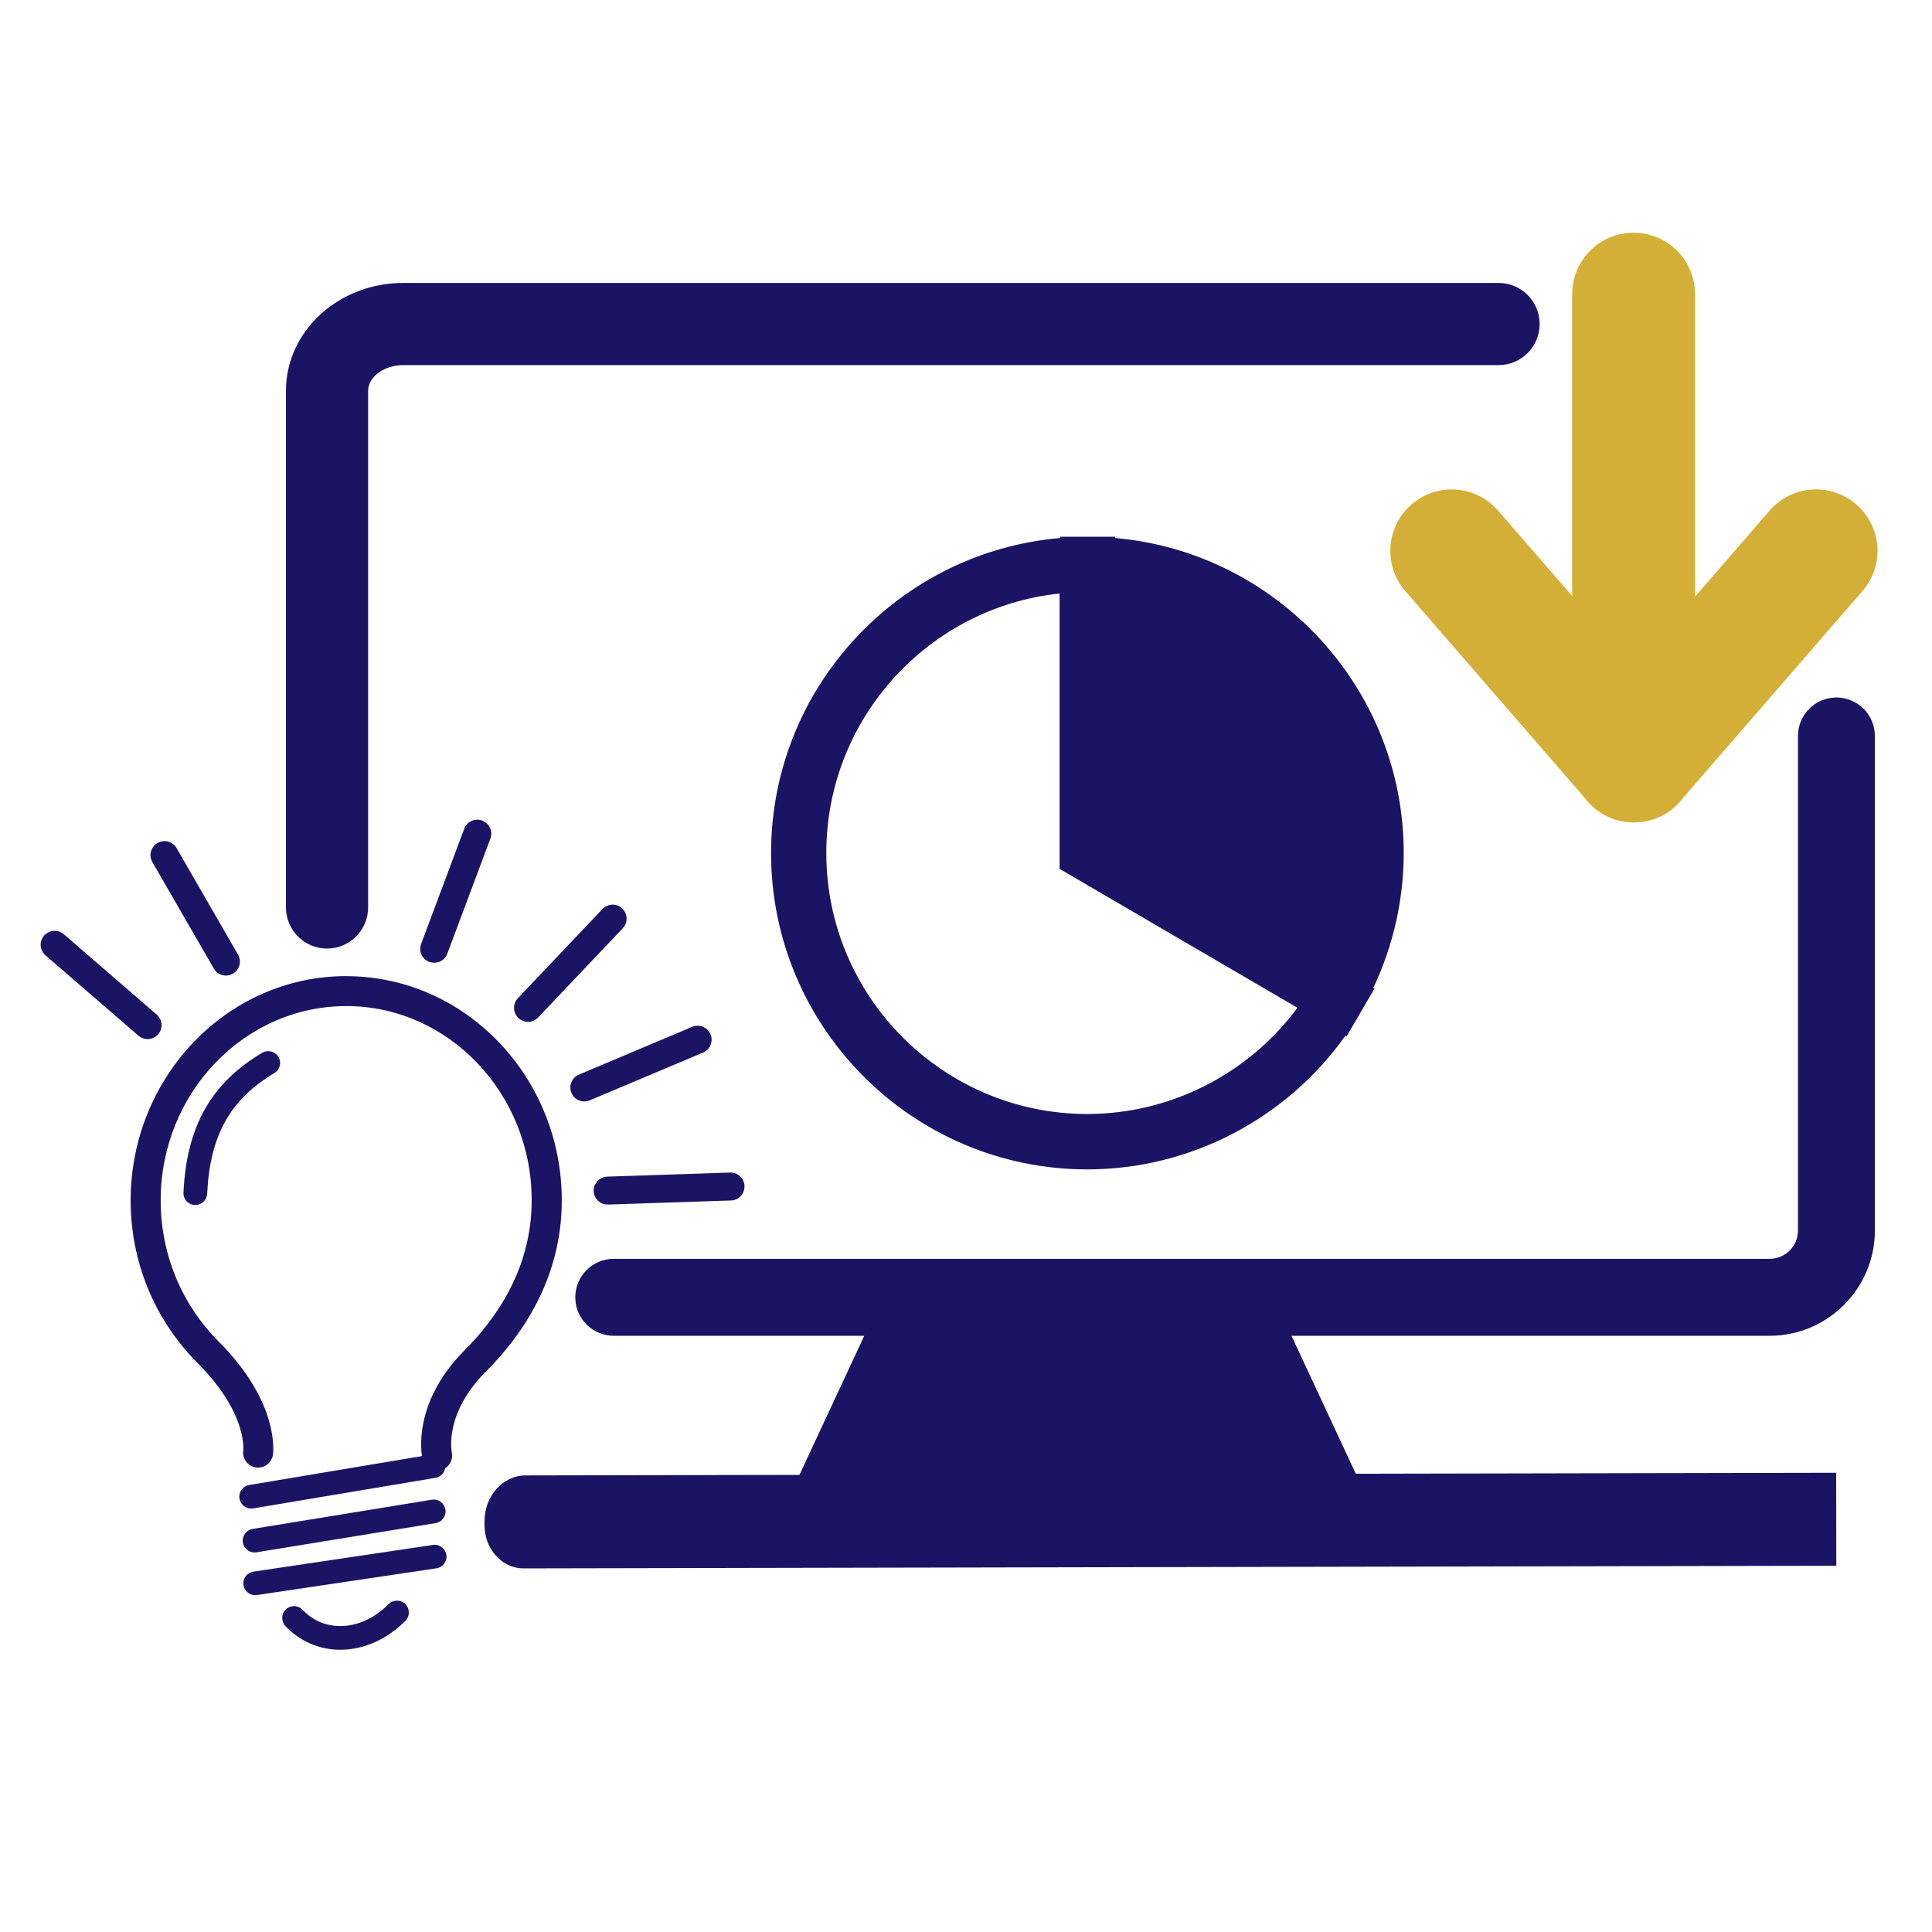 <?xml version="1.0" encoding="UTF-8"?><svg id="Download_Blue" xmlns="http://www.w3.org/2000/svg" width="256" height="256" viewBox="0 0 256 256"><g id="Downlaod"><path d="M243.34,92.42c-2.82,0-5.1,2.28-5.1,5.1v65.53c0,2.07-1.68,3.75-3.75,3.75H81.33c-2.82,0-5.1,2.28-5.1,5.1s2.28,5.1,5.1,5.1h33.19l-8.59,18.43-36.29.07c-3.01,0-5.45,2.74-5.44,6.09v.5c0,1.53.54,2.97,1.51,4.05.97,1.08,2.26,1.68,3.63,1.68h0l173.91-.35h.07l-.02-12.32-63.65.13-8.52-18.28h63.35c7.69,0,13.95-6.26,13.95-13.95v-65.53c0-2.82-2.28-5.1-5.1-5.1Z" fill="#1b1464"/><path d="M204.01,42.93c0-3.01-2.44-5.44-5.44-5.44H53.42c-8.57,0-15.53,6.41-15.53,14.29v68.46c0,3.01,2.44,5.45,5.44,5.45s5.45-2.44,5.45-5.45V51.78c0-1.84,2.13-3.4,4.64-3.4h145.15c3.01,0,5.44-2.44,5.44-5.45Z" fill="#1b1464"/><path d="M45.9,129.34h-.03c-15.73,0-28.54,13.32-28.56,29.7,0,8.17,3.15,15.83,8.88,21.58,6.5,6.51,6.07,11.34,6.04,11.59-.15,1.08.6,2.07,1.68,2.23,1.09.16,2.1-.59,2.26-1.68.04-.28.91-6.87-7.16-14.96-4.98-4.99-7.72-11.66-7.72-18.76.01-14.2,11.06-25.73,24.61-25.73,13.55.01,24.57,11.58,24.55,25.78,0,9.05-4.8,15.73-8.81,19.74-6.36,6.35-5.97,12.48-5.73,14.11l-22.89,3.83c-.85.14-1.43.95-1.29,1.81.13.77.79,1.31,1.55,1.31.09,0,.17,0,.26-.02l24.17-4.05c.67-.11,1.17-.64,1.28-1.27.68-.44,1.05-1.26.88-2.09-.04-.21-1.03-5.2,4.59-10.8,4.55-4.54,9.97-12.14,9.98-22.55.02-16.4-12.78-29.75-28.53-29.76Z" fill="#1b1464"/><path d="M33.73,205.71c.08,0,.17,0,.25-.02l23.74-3.87c.86-.14,1.44-.95,1.3-1.8-.14-.86-.95-1.44-1.8-1.3l-23.74,3.87c-.86.14-1.44.95-1.3,1.8.13.77.79,1.32,1.55,1.32Z" fill="#1b1464"/><path d="M57.37,204.71l-23.79,3.54c-.86.13-1.45.93-1.32,1.78.12.78.79,1.34,1.55,1.34.08,0,.15,0,.23-.02l23.79-3.54c.86-.13,1.45-.93,1.32-1.78-.13-.86-.93-1.45-1.78-1.32Z" fill="#1b1464"/><path d="M51.5,212.55c-1.91,1.91-4.22,2.95-6.51,2.91-1.89-.02-3.58-.77-4.89-2.15-.6-.63-1.59-.65-2.22-.06-.63.6-.65,1.59-.06,2.22,1.88,1.98,4.42,3.1,7.13,3.13.05,0,.09,0,.14,0,3.1,0,6.16-1.36,8.63-3.83.61-.61.61-1.61,0-2.22-.61-.61-1.61-.61-2.22,0Z" fill="#1b1464"/><path d="M36.89,140.05c-.44-.75-1.41-.99-2.15-.55-6.79,4.04-10.01,9.76-10.43,18.53-.04.87.63,1.6,1.49,1.64.03,0,.05,0,.08,0,.83,0,1.53-.65,1.57-1.49.37-7.71,3.03-12.49,8.9-15.99.75-.44.99-1.41.55-2.15Z" fill="#1b1464"/><path d="M69.97,135.4c.49,0,.98-.19,1.34-.58l11.21-11.82c.7-.74.67-1.91-.07-2.62s-1.91-.67-2.62.07l-11.21,11.82c-.7.74-.67,1.91.07,2.62.36.34.82.51,1.27.51Z" fill="#1b1464"/><path d="M56.89,127.45c.21.08.43.12.65.12.75,0,1.46-.46,1.73-1.2l5.71-15.26c.36-.96-.13-2.02-1.09-2.38-.96-.36-2.02.13-2.38,1.09l-5.71,15.26c-.36.96.13,2.02,1.09,2.38Z" fill="#1b1464"/><path d="M28.33,128.34c.34.59.97.93,1.61.93.31,0,.63-.08.92-.25.89-.51,1.19-1.64.68-2.53l-8.14-14.11c-.51-.89-1.64-1.19-2.53-.68-.89.51-1.19,1.64-.68,2.53l8.14,14.11Z" fill="#1b1464"/><path d="M94.15,137.05c-.4-.94-1.48-1.38-2.43-.99l-15.01,6.33c-.94.4-1.38,1.48-.99,2.43.3.71.98,1.13,1.71,1.13.24,0,.48-.05.72-.15l15.01-6.33c.94-.4,1.38-1.48.99-2.43Z" fill="#1b1464"/><path d="M96.74,155.37l-16.28.54c-1.02.03-1.82.89-1.79,1.91.03,1,.85,1.79,1.85,1.79.02,0,.04,0,.06,0l16.28-.54c1.02-.03,1.82-.89,1.79-1.91s-.89-1.82-1.91-1.79Z" fill="#1b1464"/><path d="M19.56,137.69c.52,0,1.04-.22,1.4-.64.67-.77.58-1.94-.19-2.61l-12.32-10.65c-.77-.67-1.94-.58-2.61.19-.67.77-.58,1.94.19,2.61l12.32,10.65c.35.3.78.45,1.21.45Z" fill="#1b1464"/><path d="M181.97,130.91c2.63-5.58,4.03-11.68,4.03-17.88,0-21.86-16.85-39.88-38.25-41.74v-.17h-7.28s0,.17,0,.17c-21.42,1.84-38.3,19.85-38.3,41.75,0,23.11,18.8,41.91,41.91,41.91,13.61,0,26.39-6.71,34.19-17.71l.16.09,1.85-3.17s.02-.03.02-.04l1.82-3.12-.16-.09ZM171.92,133.53c-6.47,8.76-16.83,14.08-27.85,14.08-19.07,0-34.58-15.51-34.58-34.58,0-17.83,13.56-32.55,30.91-34.39v36.49s0,0,0,0h0s31.51,18.4,31.51,18.4Z" fill="#1b1464"/><path d="M245.96,66.84c-3.4-2.95-8.54-2.58-11.48.82l-9.88,11.4v-40.08c0-4.5-3.64-8.14-8.14-8.14s-8.14,3.64-8.14,8.14v39.99l-9.81-11.31c-2.95-3.4-8.09-3.76-11.48-.82s-3.76,8.09-.82,11.48l23.74,27.37c.35.46.74.9,1.2,1.3,1.54,1.34,3.44,1.99,5.33,1.99,0,0,.01,0,.02,0,0,0,.01,0,.02,0,1.89,0,3.79-.65,5.33-1.99.46-.4.85-.83,1.2-1.3l23.74-27.37c2.95-3.4,2.58-8.54-.82-11.48Z" fill="#d4af37"/></g></svg>